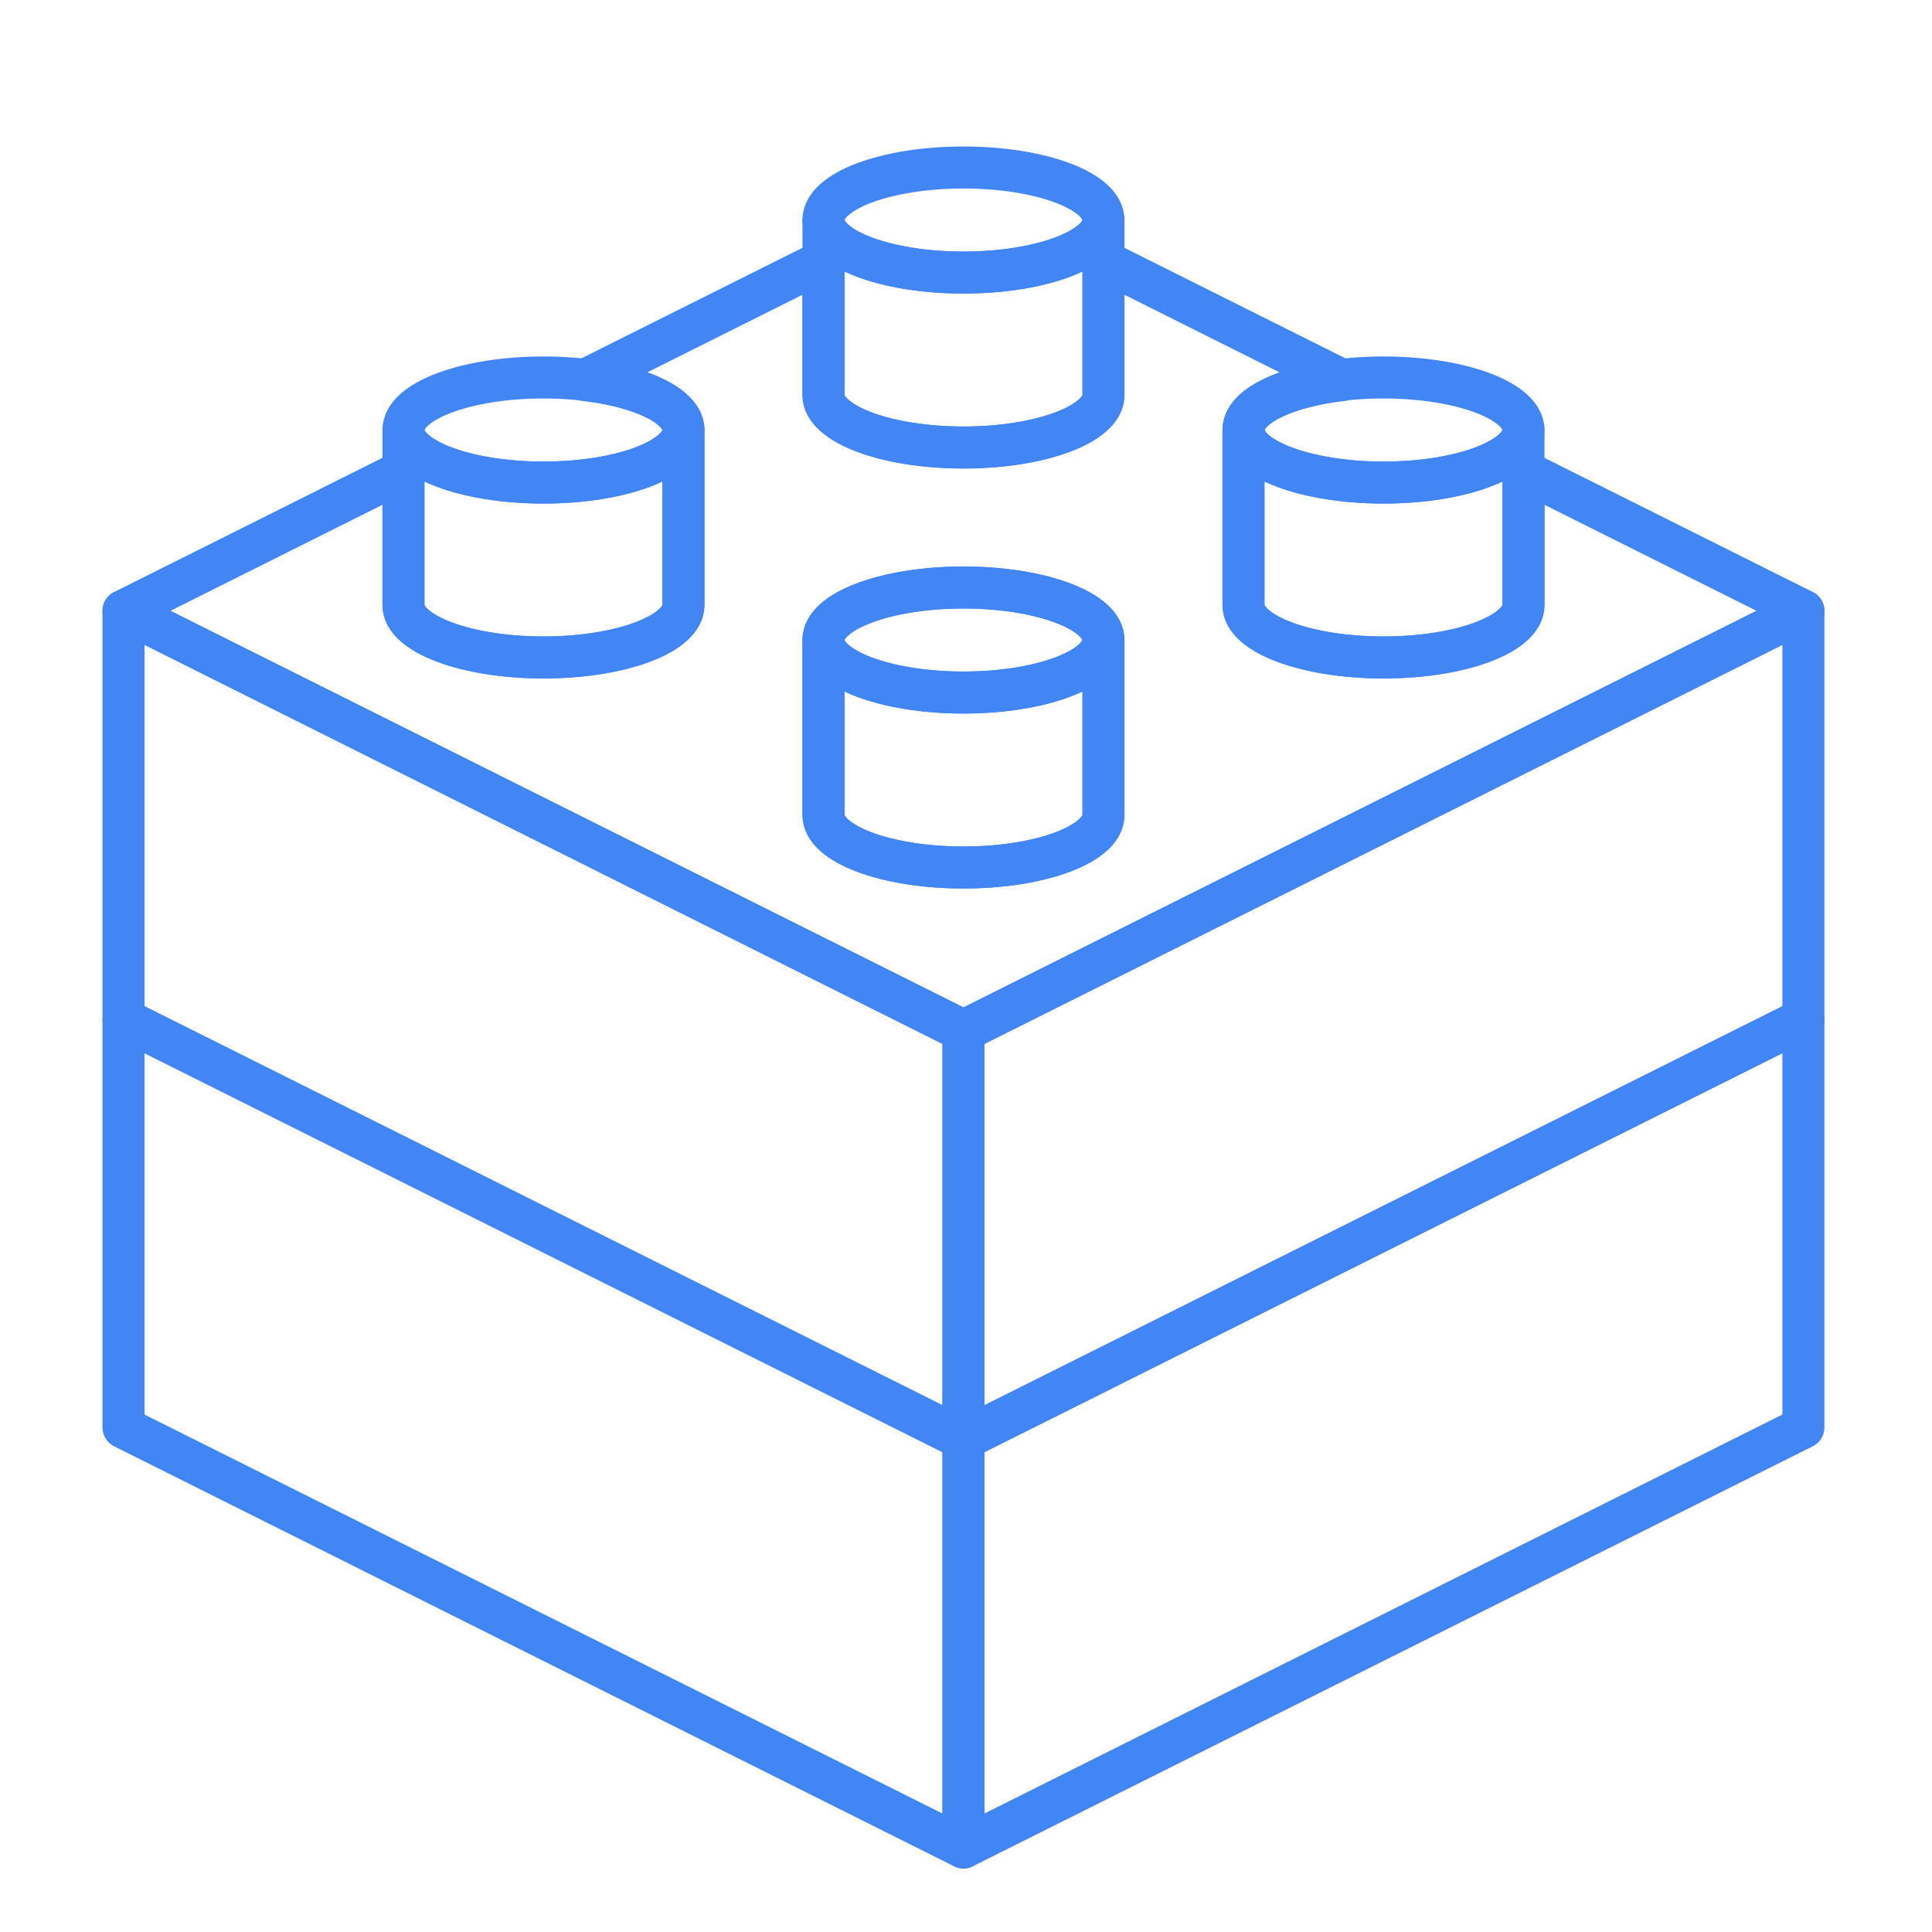 <?xml version="1.0" encoding="UTF-8" standalone="no"?>
<svg
   xmlns:dc="http://purl.org/dc/elements/1.1/"
   xmlns:cc="http://creativecommons.org/ns#"
   xmlns:rdf="http://www.w3.org/1999/02/22-rdf-syntax-ns#"
   xmlns:svg="http://www.w3.org/2000/svg"
   xmlns="http://www.w3.org/2000/svg"
   xmlns:sodipodi="http://sodipodi.sourceforge.net/DTD/sodipodi-0.dtd"
   xmlns:inkscape="http://www.inkscape.org/namespaces/inkscape"
   version="1.0"
   x="0px"
   y="0px"
   viewBox="0 0 92 92"
   enable-background="new 0 0 100 100"
   xml:space="preserve"
   id="svg32"
   sodipodi:docname="noun_705516_cc.svg"
   width="92"
   height="92"
   inkscape:version="0.92pre2 r"><defs
     id="defs36" /><sodipodi:namedview
     pagecolor="#ffffff"
     bordercolor="#666666"
     borderopacity="1"
     objecttolerance="10"
     gridtolerance="10"
     guidetolerance="10"
     inkscape:pageopacity="0"
     inkscape:pageshadow="2"
     inkscape:window-width="1600"
     inkscape:window-height="873"
     id="namedview34"
     showgrid="false"
     inkscape:zoom="5.3400704"
     inkscape:cx="21.939311"
     inkscape:cy="36.315838"
     inkscape:window-x="0"
     inkscape:window-y="27"
     inkscape:window-maximized="1"
     inkscape:current-layer="svg32" /><path
     stroke-miterlimit="10"
     d="m 72.547,22.421 v 6.388 c 0,1.38 -2.985,2.498 -6.663,2.498 -3.683,0 -6.67,-1.118 -6.67,-2.498 v -8.332 c 0,-1.12 1.979,-2.059 4.691,-2.377 l -11.36,-5.681 v 6.39 c 0,1.381 -2.986,2.5 -6.664,2.5 -3.683,0 -6.669,-1.119 -6.669,-2.5 v -6.39 l -11.358,5.679 c 2.71,0.318 4.691,1.258 4.691,2.378 v 8.332 c 0,1.38 -2.986,2.498 -6.663,2.498 -3.684,0 -6.67,-1.118 -6.67,-2.498 v -6.388 l -13.332,6.667 39.999,20.003 40.001,-20.003 z m -20.002,16.387 c 0,1.381 -2.986,2.5 -6.664,2.5 -3.683,0 -6.669,-1.119 -6.669,-2.5 v -8.331 c 0,-1.379 2.986,-2.502 6.669,-2.502 3.677,0 6.664,1.123 6.664,2.502 z"
     id="path2"
     inkscape:connector-curvature="0"
     style="fill:none;stroke:#4285f4;stroke-width:2;stroke-linecap:round;stroke-linejoin:round;stroke-miterlimit:10;stroke-opacity:1" /><path
     stroke-miterlimit="10"
     d="m 32.545,20.475 c 0,1.383 -2.982,2.504 -6.667,2.504 -3.68,0 -6.666,-1.121 -6.666,-2.504 0,-1.379 2.986,-2.5 6.666,-2.5 3.685,0 6.667,1.121 6.667,2.5 z"
     id="path4"
     inkscape:connector-curvature="0"
     style="fill:none;stroke:#4285f4;stroke-width:2;stroke-linecap:round;stroke-linejoin:round;stroke-miterlimit:10;stroke-opacity:1" /><path
     stroke-miterlimit="10"
     d="m 19.213,20.477 c 0,1.381 2.986,2.502 6.666,2.502 3.684,0 6.667,-1.121 6.667,-2.502 v 8.333 c 0,1.379 -2.982,2.498 -6.667,2.498 -3.68,0 -6.666,-1.119 -6.666,-2.498 z"
     id="path6"
     inkscape:connector-curvature="0"
     style="fill:none;stroke:#4285f4;stroke-width:2;stroke-linecap:round;stroke-linejoin:round;stroke-miterlimit:10;stroke-opacity:1" /><path
     stroke-miterlimit="10"
     d="m 72.547,20.475 c 0,1.383 -2.985,2.504 -6.663,2.504 -3.683,0 -6.67,-1.121 -6.67,-2.504 0,-1.379 2.987,-2.5 6.67,-2.5 3.678,0 6.663,1.121 6.663,2.5 z"
     id="path8"
     inkscape:connector-curvature="0"
     style="fill:none;stroke:#4285f4;stroke-width:2;stroke-linecap:round;stroke-linejoin:round;stroke-miterlimit:10;stroke-opacity:1" /><path
     stroke-miterlimit="10"
     d="m 59.214,20.477 c 0,1.381 2.987,2.502 6.67,2.502 3.678,0 6.663,-1.121 6.663,-2.502 v 8.333 c 0,1.379 -2.985,2.498 -6.663,2.498 -3.683,0 -6.67,-1.119 -6.67,-2.498 z"
     id="path10"
     inkscape:connector-curvature="0"
     style="fill:none;stroke:#4285f4;stroke-width:2;stroke-linecap:round;stroke-linejoin:round;stroke-miterlimit:10;stroke-opacity:1" /><path
     stroke-miterlimit="10"
     d="m 52.545,30.478 c 0,1.379 -2.983,2.5 -6.664,2.5 -3.683,0 -6.669,-1.121 -6.669,-2.5 0,-1.384 2.986,-2.5 6.669,-2.5 3.681,0 6.664,1.116 6.664,2.5 z"
     id="path12"
     inkscape:connector-curvature="0"
     style="fill:none;stroke:#4285f4;stroke-width:2;stroke-linecap:round;stroke-linejoin:round;stroke-miterlimit:10;stroke-opacity:1" /><path
     stroke-miterlimit="10"
     d="m 39.213,30.478 c 0,1.379 2.986,2.5 6.669,2.5 3.68,0 6.664,-1.121 6.664,-2.5 v 8.33 c 0,1.383 -2.983,2.503 -6.664,2.503 -3.683,0 -6.669,-1.12 -6.669,-2.503 z"
     id="path14"
     inkscape:connector-curvature="0"
     style="fill:none;stroke:#4285f4;stroke-width:2;stroke-linecap:round;stroke-linejoin:round;stroke-miterlimit:10;stroke-opacity:1" /><path
     stroke-miterlimit="10"
     d="m 52.545,10.477 c 0,1.38 -2.983,2.502 -6.664,2.502 -3.683,0 -6.669,-1.122 -6.669,-2.502 0,-1.381 2.986,-2.501 6.669,-2.501 3.681,0 6.664,1.12 6.664,2.501 z"
     id="path16"
     inkscape:connector-curvature="0"
     style="fill:none;stroke:#4285f4;stroke-width:2;stroke-linecap:round;stroke-linejoin:round;stroke-miterlimit:10;stroke-opacity:1" /><path
     stroke-miterlimit="10"
     d="m 39.213,10.479 c 0,1.378 2.986,2.5 6.669,2.5 3.68,0 6.664,-1.122 6.664,-2.5 v 8.332 c 0,1.379 -2.983,2.5 -6.664,2.5 -3.683,0 -6.669,-1.12 -6.669,-2.5 z"
     id="path18"
     inkscape:connector-curvature="0"
     style="fill:none;stroke:#4285f4;stroke-width:2;stroke-linecap:round;stroke-linejoin:round;stroke-miterlimit:10;stroke-opacity:1" /><polygon
     stroke-miterlimit="10"
     points="49.999,51.114 10.002,31.113 10.002,50.556 49.999,70.557 "
     id="polygon20"
     style="fill:none;stroke:#4285f4;stroke-width:2;stroke-linecap:round;stroke-linejoin:round;stroke-miterlimit:10;stroke-opacity:1"
     transform="translate(-4.12,-2.024)" /><polygon
     stroke-miterlimit="10"
     points="49.999,70.557 10.002,50.558 10.002,70.001 49.999,90 "
     id="polygon22"
     style="fill:none;stroke:#4285f4;stroke-width:2;stroke-linecap:round;stroke-linejoin:round;stroke-miterlimit:10;stroke-opacity:1"
     transform="translate(-4.12,-2.024)" /><polygon
     stroke-miterlimit="10"
     points="49.999,51.114 89.996,31.113 89.996,50.556 49.999,70.557 "
     id="polygon24"
     style="fill:none;stroke:#4285f4;stroke-width:2;stroke-linecap:round;stroke-linejoin:round;stroke-miterlimit:10;stroke-opacity:1"
     transform="translate(-4.12,-2.024)" /><polygon
     stroke-miterlimit="10"
     points="49.999,70.557 89.996,50.558 89.996,70.001 49.999,90 "
     id="polygon26"
     style="fill:none;stroke:#4285f4;stroke-width:2;stroke-linecap:round;stroke-linejoin:round;stroke-miterlimit:10;stroke-opacity:1"
     transform="translate(-4.12,-2.024)" /></svg>